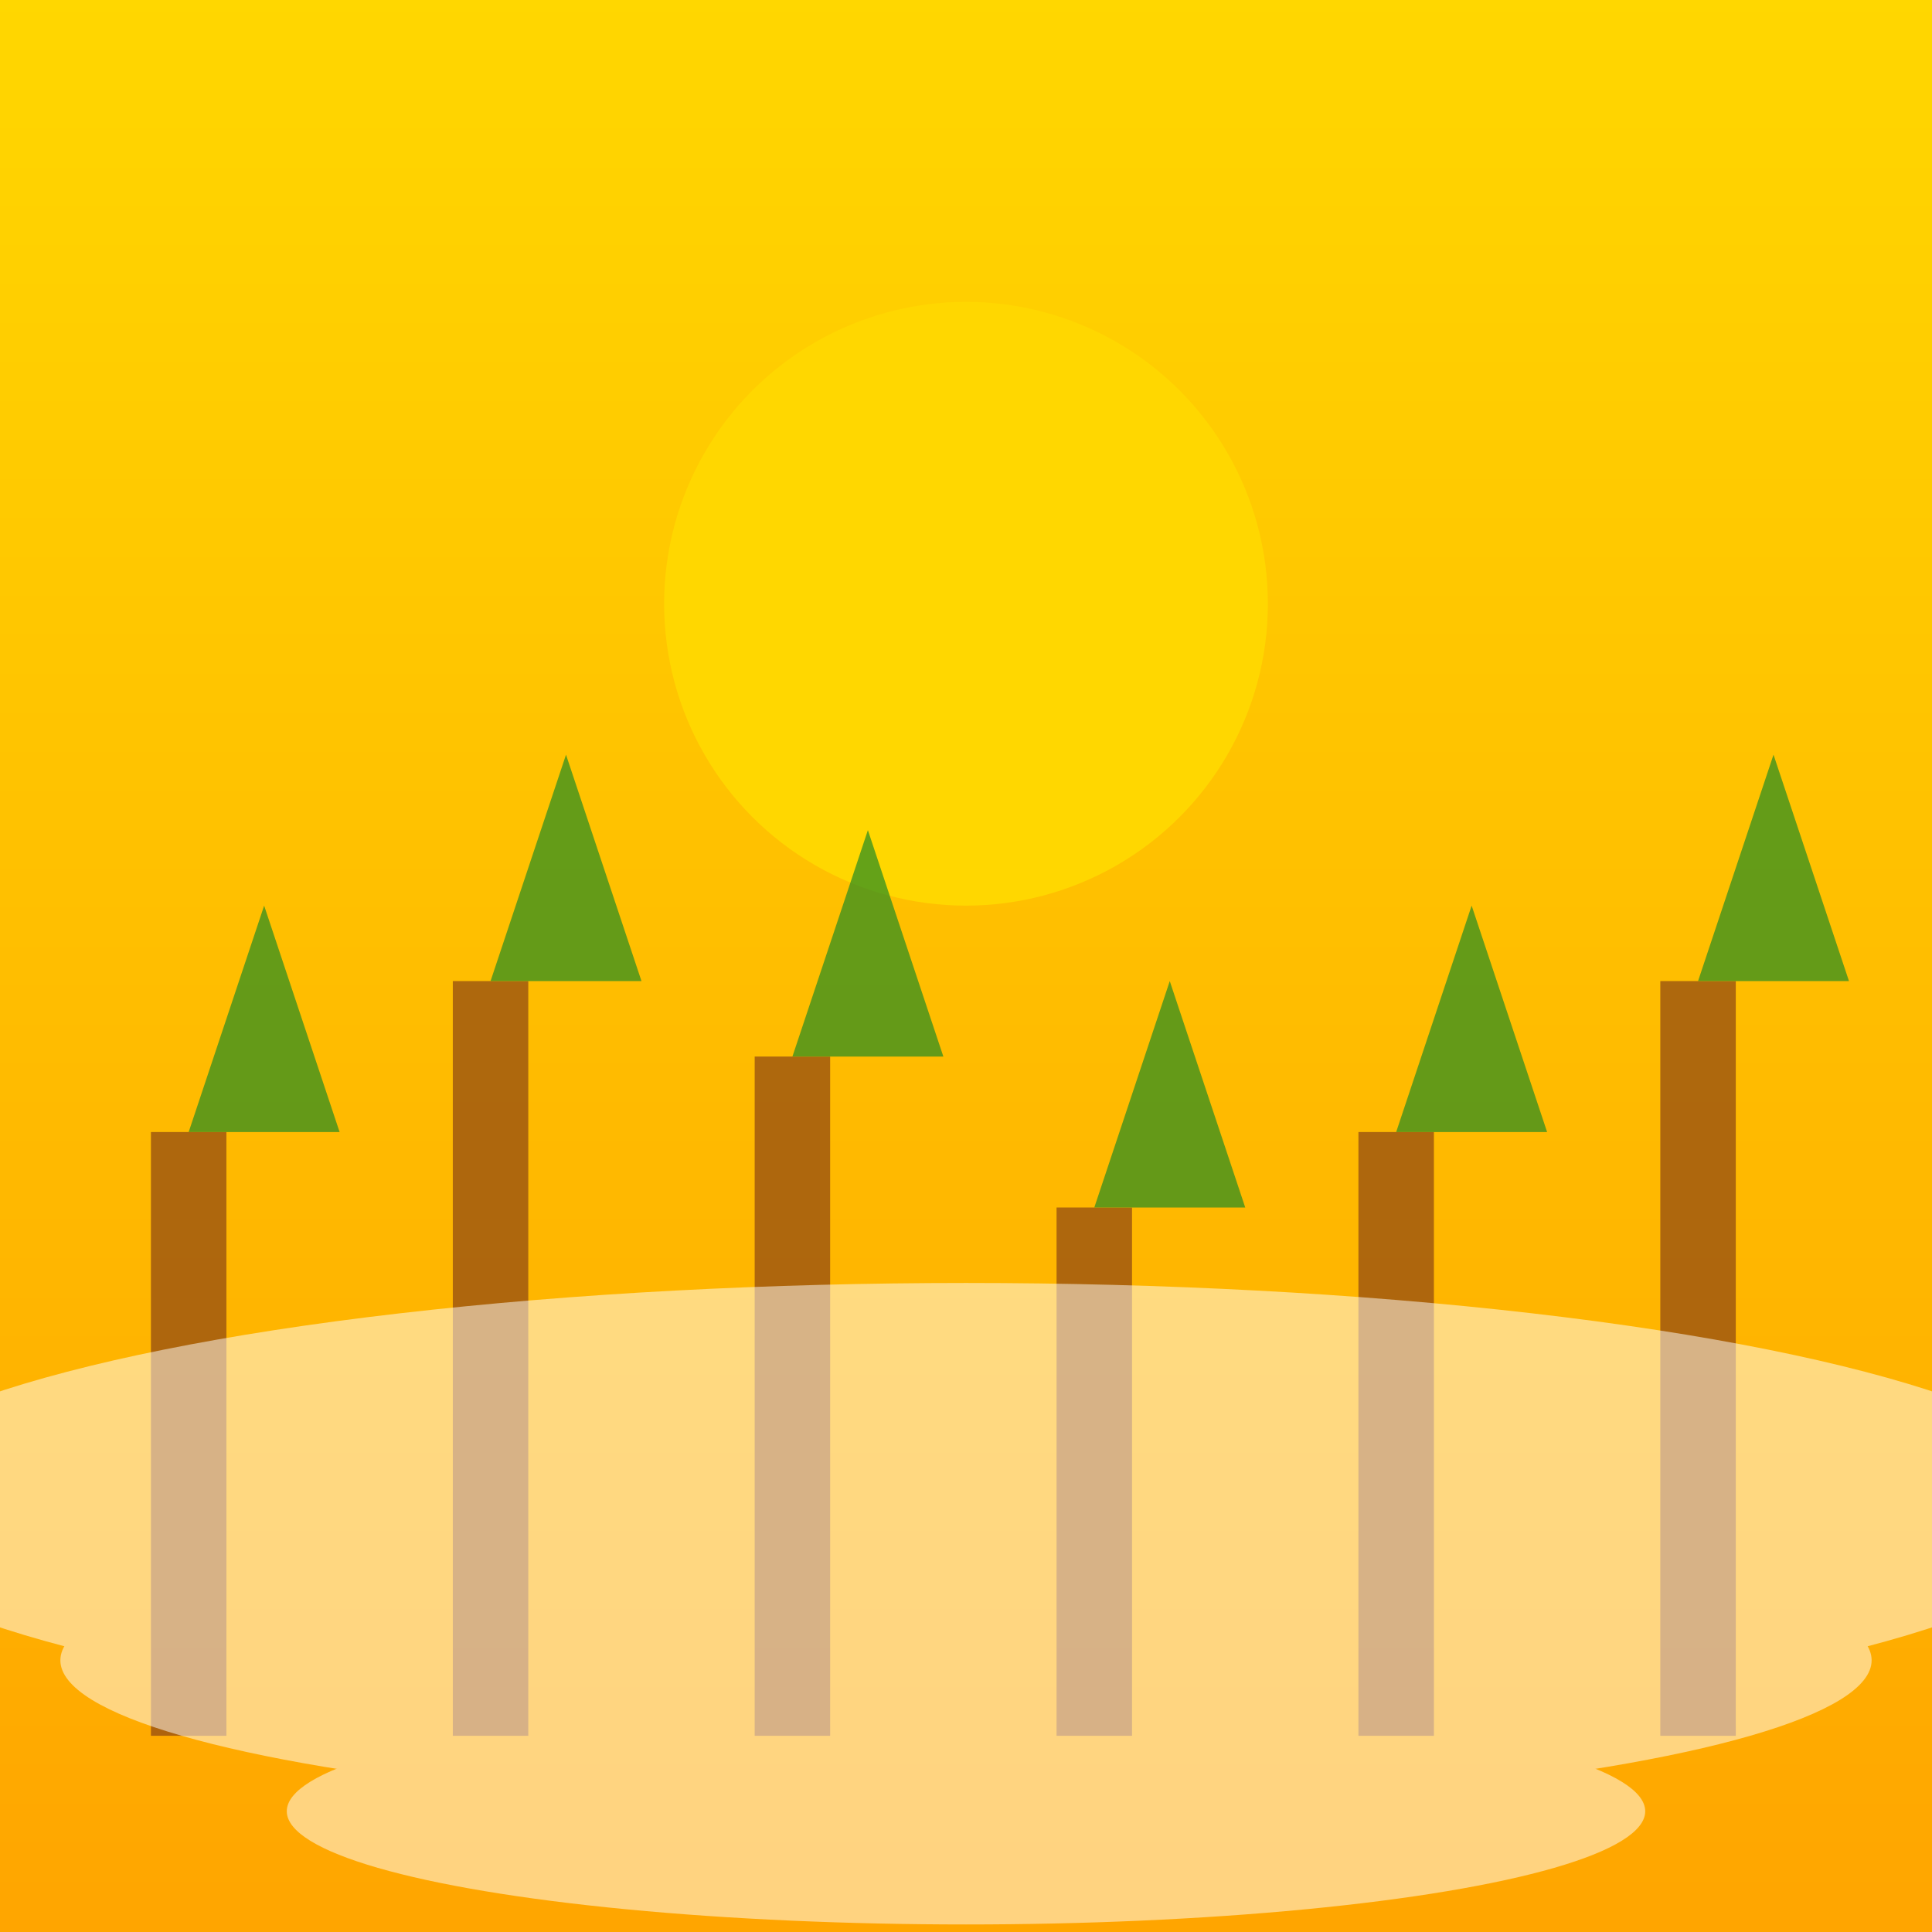 <svg viewBox="0 0 256 256" width="256" height="256"><rect x="0" y="0" width="256" height="256" fill="#333333" stroke="none"/><defs><linearGradient id="skyGradient" x1="0" y1="0" x2="0" y2="1"><stop offset="0%" stop-color="#FFD700"/><stop offset="100%" stop-color="#FFA500"/></linearGradient></defs><rect width="256" height="256" fill="url(#skyGradient)"/><circle cx="128" cy="80" r="40" fill="#FFD700"/><g opacity="0.7"><rect x="20" y="150" width="10" height="80" fill="#8B4513"/><rect x="60" y="130" width="10" height="100" fill="#8B4513"/><rect x="100" y="140" width="10" height="90" fill="#8B4513"/><rect x="140" y="160" width="10" height="70" fill="#8B4513"/><rect x="180" y="150" width="10" height="80" fill="#8B4513"/><rect x="220" y="130" width="10" height="100" fill="#8B4513"/><polygon points="25,150 45,150 35,120" fill="#228B22"/><polygon points="65,130 85,130 75,100" fill="#228B22"/><polygon points="105,140 125,140 115,110" fill="#228B22"/><polygon points="145,160 165,160 155,130" fill="#228B22"/><polygon points="185,150 205,150 195,120" fill="#228B22"/><polygon points="225,130 245,130 235,100" fill="#228B22"/></g><g opacity="0.5"><ellipse cx="128" cy="200" rx="150" ry="30" fill="white"/><ellipse cx="128" cy="220" rx="120" ry="20" fill="white"/><ellipse cx="128" cy="240" rx="90" ry="15" fill="white"/></g></svg>